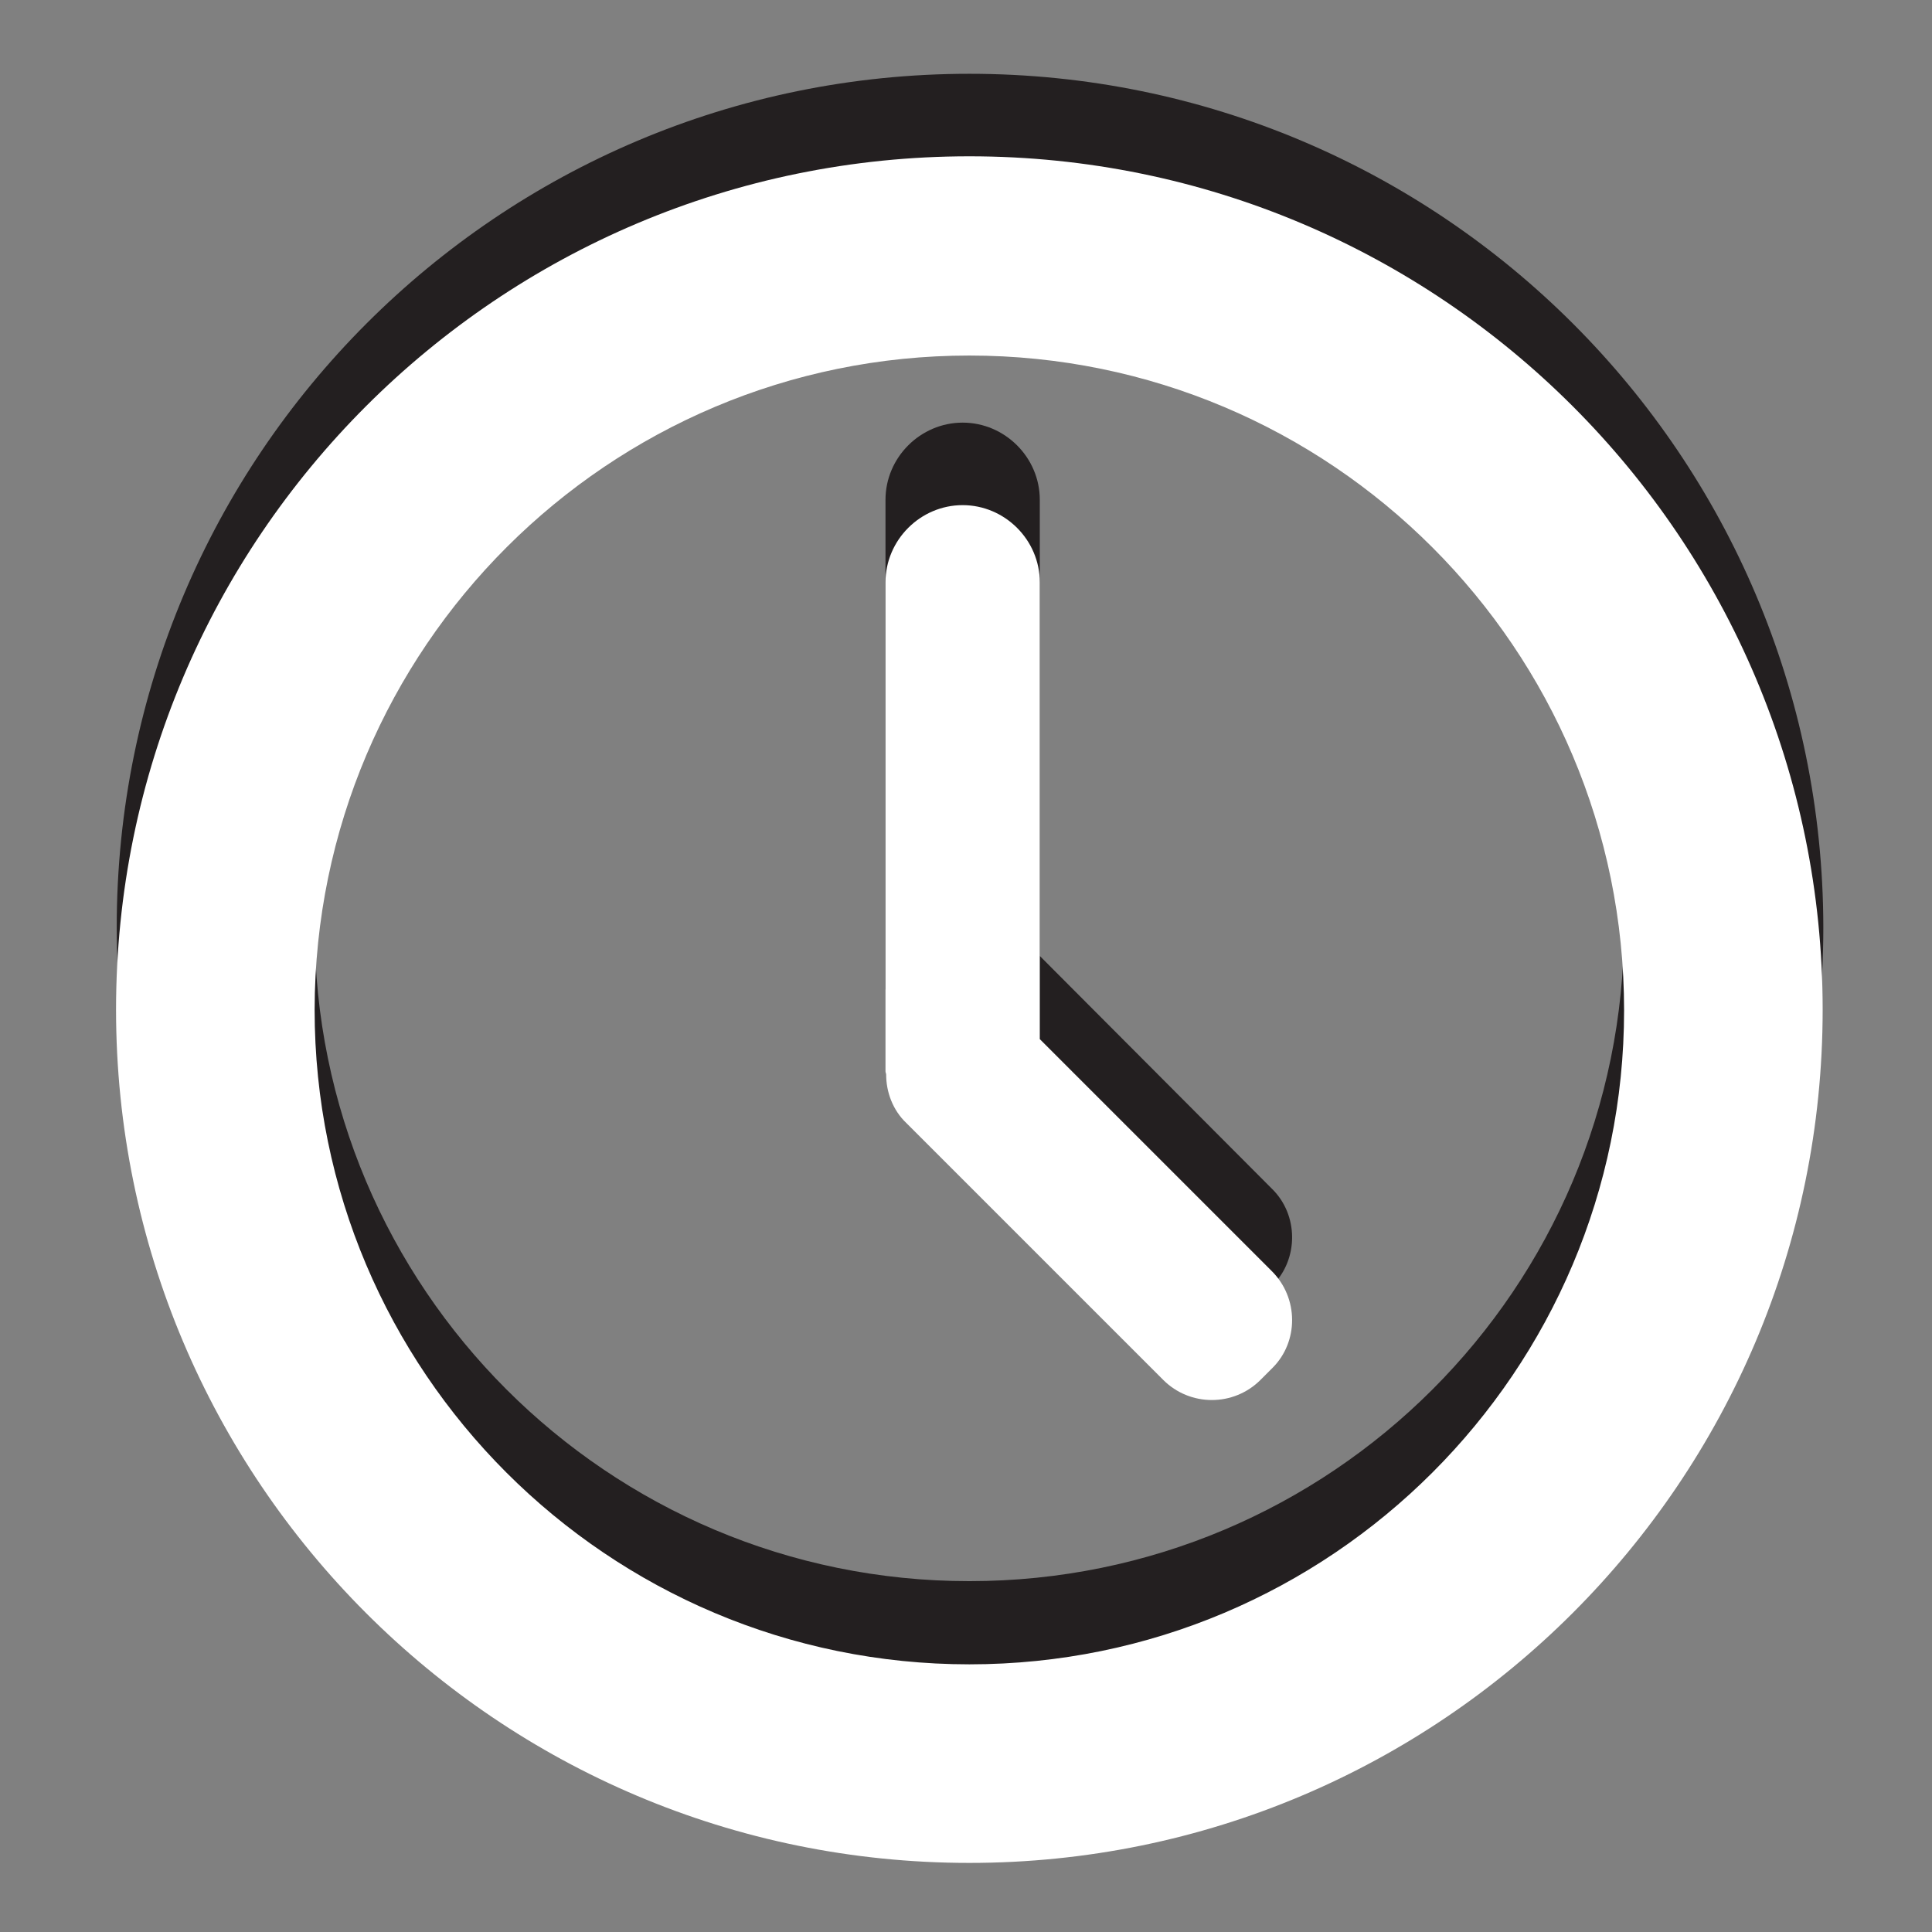 <?xml version="1.0" encoding="utf-8"?>
<!-- Generator: Adobe Illustrator 18.0.0, SVG Export Plug-In . SVG Version: 6.00 Build 0)  -->
<!DOCTYPE svg PUBLIC "-//W3C//DTD SVG 1.1//EN" "http://www.w3.org/Graphics/SVG/1.1/DTD/svg11.dtd">
<svg version="1.1"
	 id="svg7631" xmlns:cc="http://creativecommons.org/ns#" xmlns:inkscape="http://www.inkscape.org/namespaces/inkscape" xmlns:sodipodi="http://sodipodi.sourceforge.net/DTD/sodipodi-0.dtd" xmlns:dc="http://purl.org/dc/elements/1.1/" xmlns:svg="http://www.w3.org/2000/svg" xmlns:rdf="http://www.w3.org/1999/02/22-rdf-syntax-ns#" sodipodi:docname="camera-photo.svg" sodipodi:version="0.32" inkscape:version="0.48.3.1 r9886" inkscape:output_extension="org.inkscape.output.svg.inkscape"
	 xmlns="http://www.w3.org/2000/svg" xmlns:xlink="http://www.w3.org/1999/xlink" x="0px" y="0px" viewBox="0 0 288 288"
	 enable-background="new 0 0 288 288" xml:space="preserve">
<rect x="0" y="0" width="288" height="288" fill="#808080" stroke="none"/>
<g>
	<g>
		<path fill="#231F20" d="M144.5,11C74.3,11,17.4,67.9,17.4,138.2c0,70.2,56.9,127.2,127.2,127.2c70.2,0,127.2-56.9,127.2-127.2
			C271.7,67.9,214.8,11,144.5,11z M144.5,235.7c-53.9,0-97.6-43.7-97.6-97.6c0-53.9,43.7-97.6,97.6-97.6c53.9,0,97.6,43.7,97.6,97.6
			C242.1,192.1,198.4,235.7,144.5,235.7z"/>
		<path fill="#231F20" d="M189.6,177.2L155,142.5V74.5c0-6.3-5.2-11.5-11.5-11.5c-6.3,0-11.5,5.2-11.5,11.5v72.9
			c0,0.2,0.1,0.3,0.1,0.5c0,2.6,1,5.3,3,7.2l0.2,0.2c0.1,0.1,0.2,0.2,0.3,0.3l37.8,37.8c4,4,10.5,4,14.5,0l1.8-1.8
			C193.6,187.7,193.6,181.1,189.6,177.2z"/>
	</g>
	<g>
		<path fill="#FFFFFF" d="M144.5,23.3c-70.2,0-127.2,56.9-127.2,127.2c0,70.2,56.9,127.2,127.2,127.2c70.2,0,127.2-56.9,127.2-127.2
			C271.7,80.3,214.8,23.3,144.5,23.3z M144.5,248.1c-53.9,0-97.6-43.7-97.6-97.6C47,96.6,90.7,53,144.5,53
			c53.9,0,97.6,43.7,97.6,97.6C242.1,204.4,198.4,248.1,144.5,248.1z"/>
		<path fill="#FFFFFF" d="M189.6,189.5L155,154.9V86.8c0-6.3-5.2-11.5-11.5-11.5c-6.3,0-11.5,5.2-11.5,11.5v72.9
			c0,0.2,0.1,0.3,0.1,0.5c0,2.6,1,5.3,3,7.2l0.2,0.2c0.1,0.1,0.2,0.2,0.3,0.3l37.8,37.8c4,4,10.5,4,14.5,0l1.8-1.8
			C193.6,200,193.6,193.5,189.6,189.5z"/>
	</g>
</g>
</svg>
